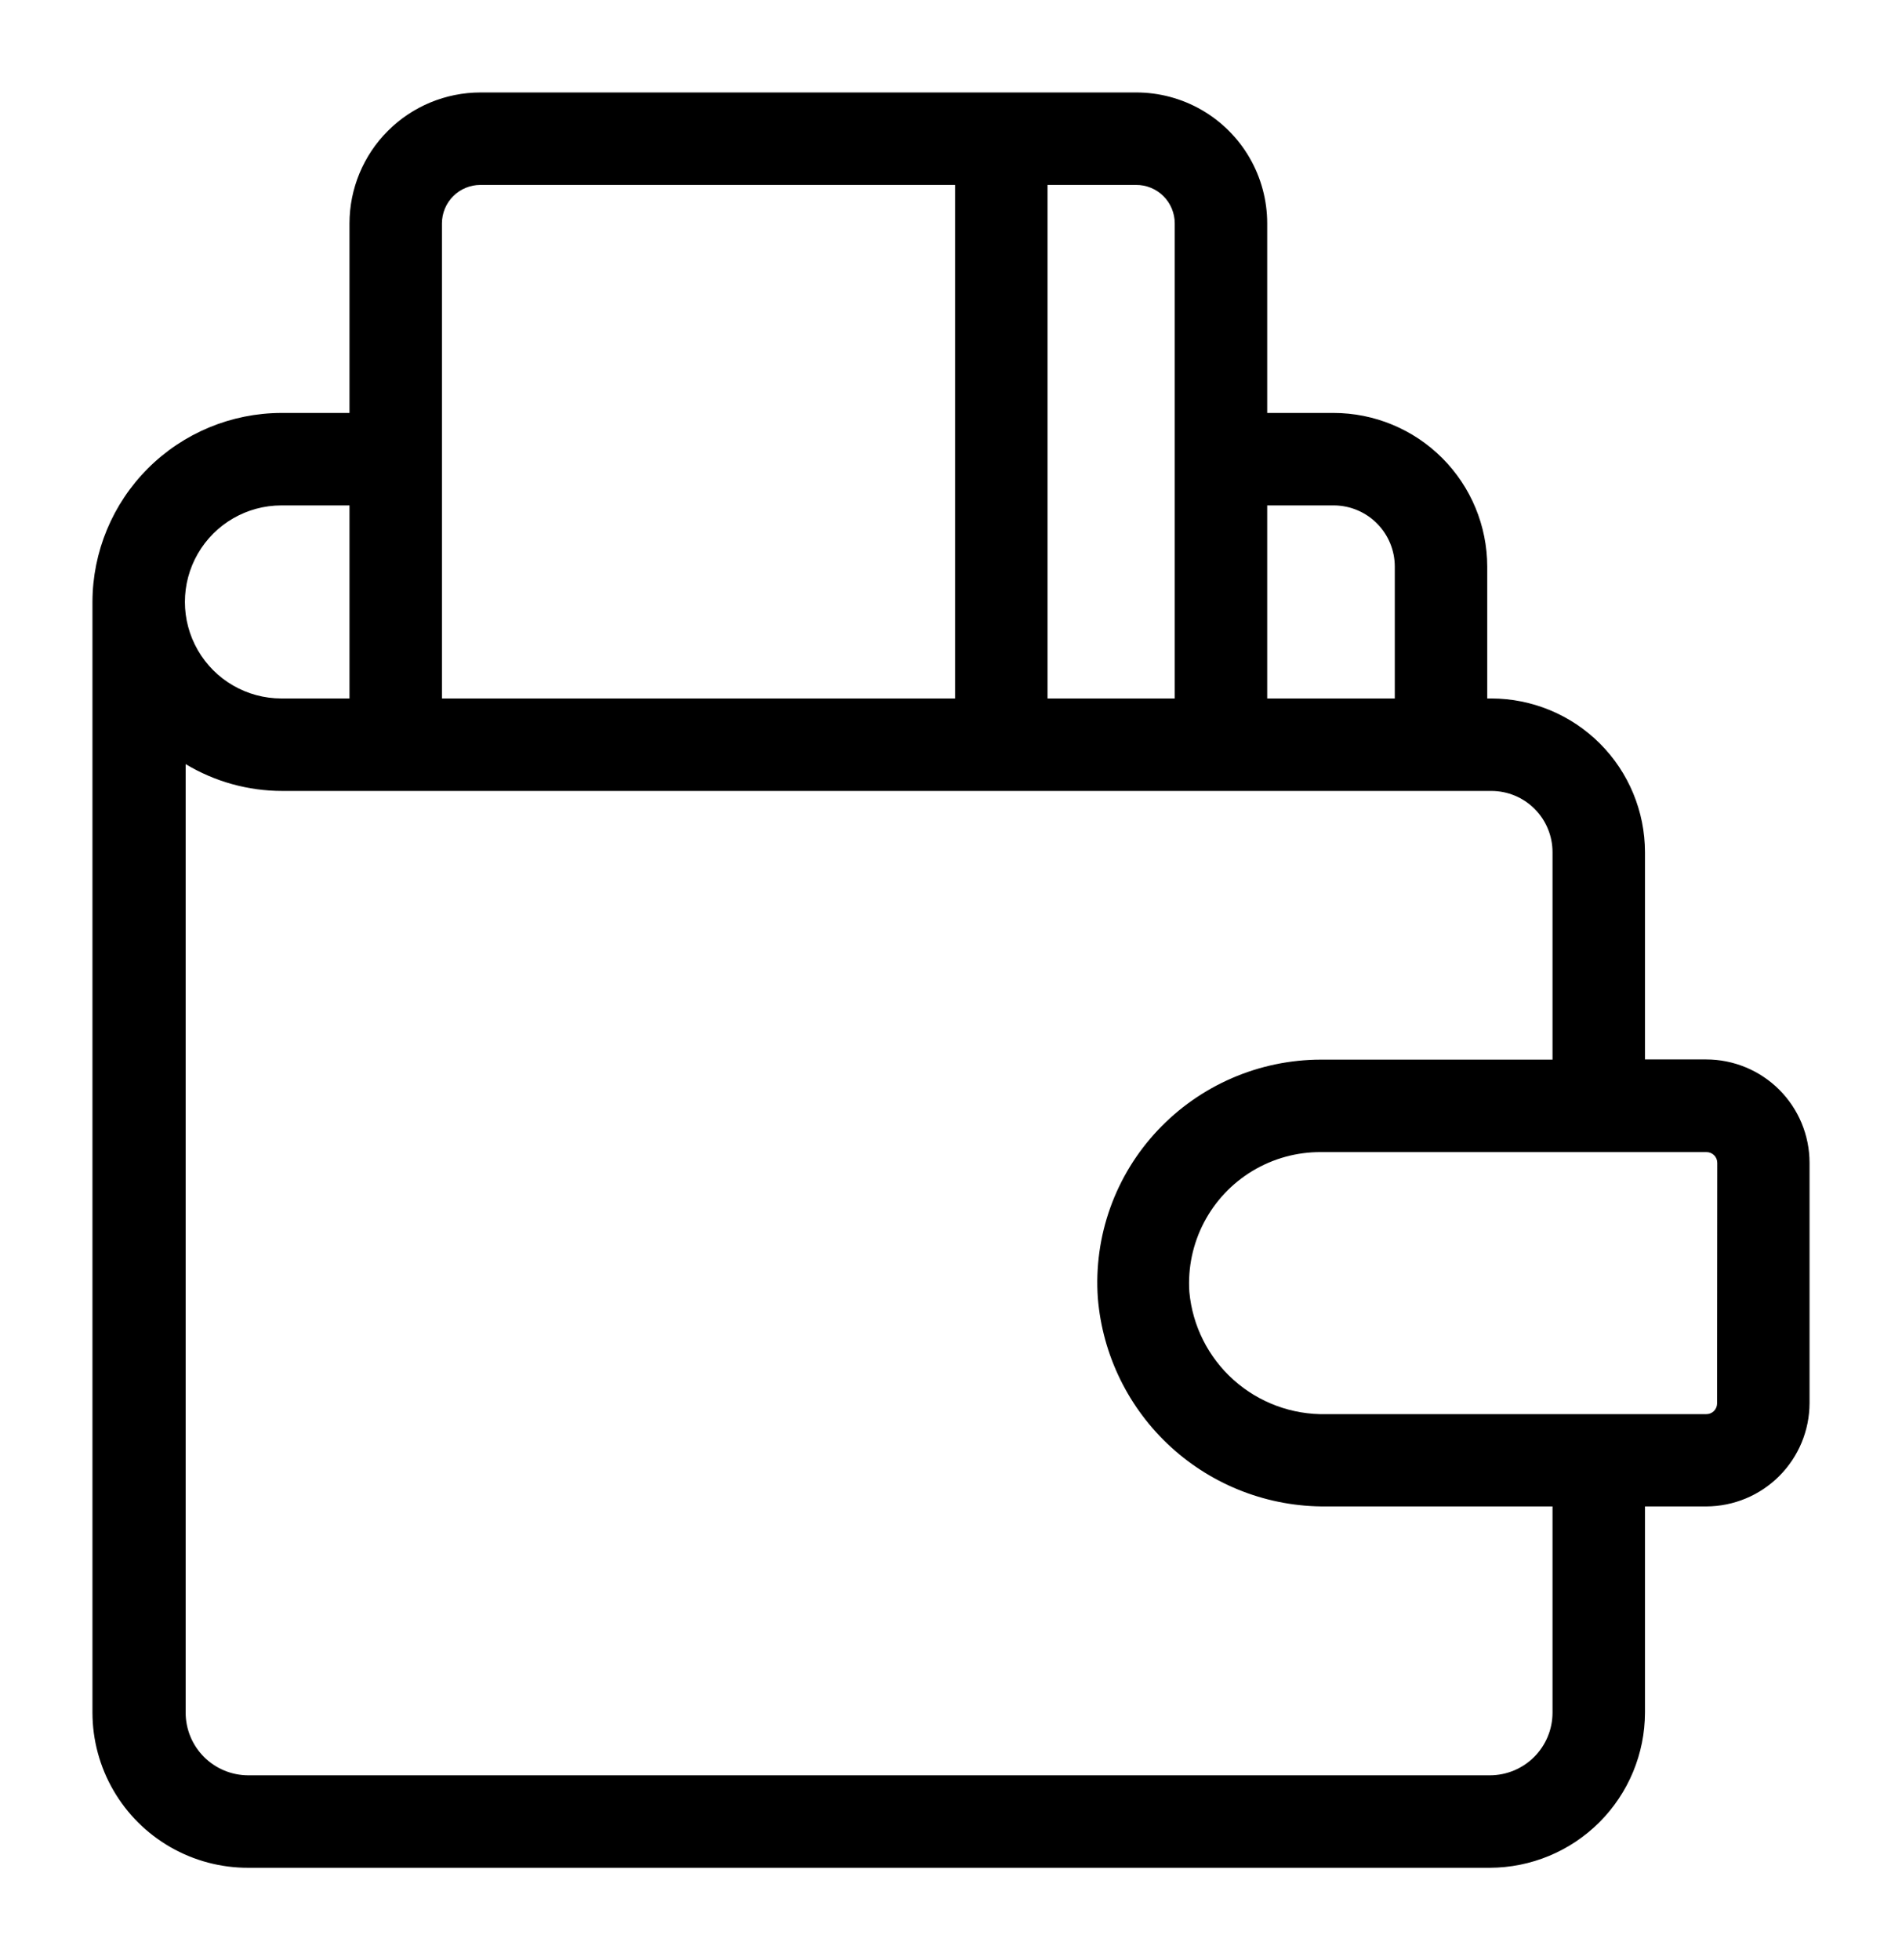 <svg id="Layer_1" data-name="Layer 1" xmlns="http://www.w3.org/2000/svg" xmlns:xlink="http://www.w3.org/1999/xlink" viewBox="0 0 102.86 106"><defs><style>.cls-1{fill:none;}.cls-2{clip-path:url(#clip-path);}</style><clipPath id="clip-path" transform="translate(4.43 5)"><path class="cls-1" d="M88.43,70.88a.58.58,0,0,1-.59.59H67.29a7.27,7.27,0,0,1-7.4-6.61A7.09,7.09,0,0,1,67,57.3H87.85a.58.58,0,0,1,.59.59Zm-8.9,16.73A3.39,3.39,0,0,1,76.14,91H9a3.39,3.39,0,0,1-3.39-3.39V36.32a10.12,10.12,0,0,0,5.22,1.45H76.22a3.31,3.31,0,0,1,3.31,3.31V52.3H67a12.13,12.13,0,0,0-8.82,3.82,12,12,0,0,0-3.24,9.06A12.27,12.27,0,0,0,67.29,76.46H79.53ZM10.79,22.33h3.68V32.77H10.79a5.22,5.22,0,1,1,0-10.44ZM21.55,5H47.22V32.77H19.47V7.08A2.08,2.08,0,0,1,21.55,5ZM59.1,7.08V32.77H52.22V5H57a2.08,2.08,0,0,1,2.1,2.08Zm8.64,15.25A3.31,3.31,0,0,1,71,25.64v7.13H64.1V22.33ZM93.43,70.88v-13a5.59,5.59,0,0,0-5.59-5.59H84.53V41.08a8.32,8.32,0,0,0-8.31-8.31H76V25.64a8.32,8.32,0,0,0-8.31-8.31H64.1V7.08A7.08,7.08,0,0,0,57,0H21.55a7.09,7.09,0,0,0-7.08,7.08V17.33H10.79A10.24,10.24,0,0,0,.57,27.55V87.61A8.4,8.4,0,0,0,9,96H76.14a8.41,8.41,0,0,0,8.39-8.39V76.46h3.32A5.6,5.6,0,0,0,93.43,70.88Z"/></clipPath></defs><title>payment</title><g class="cls-2"><rect width="102.86" height="106"/></g></svg>